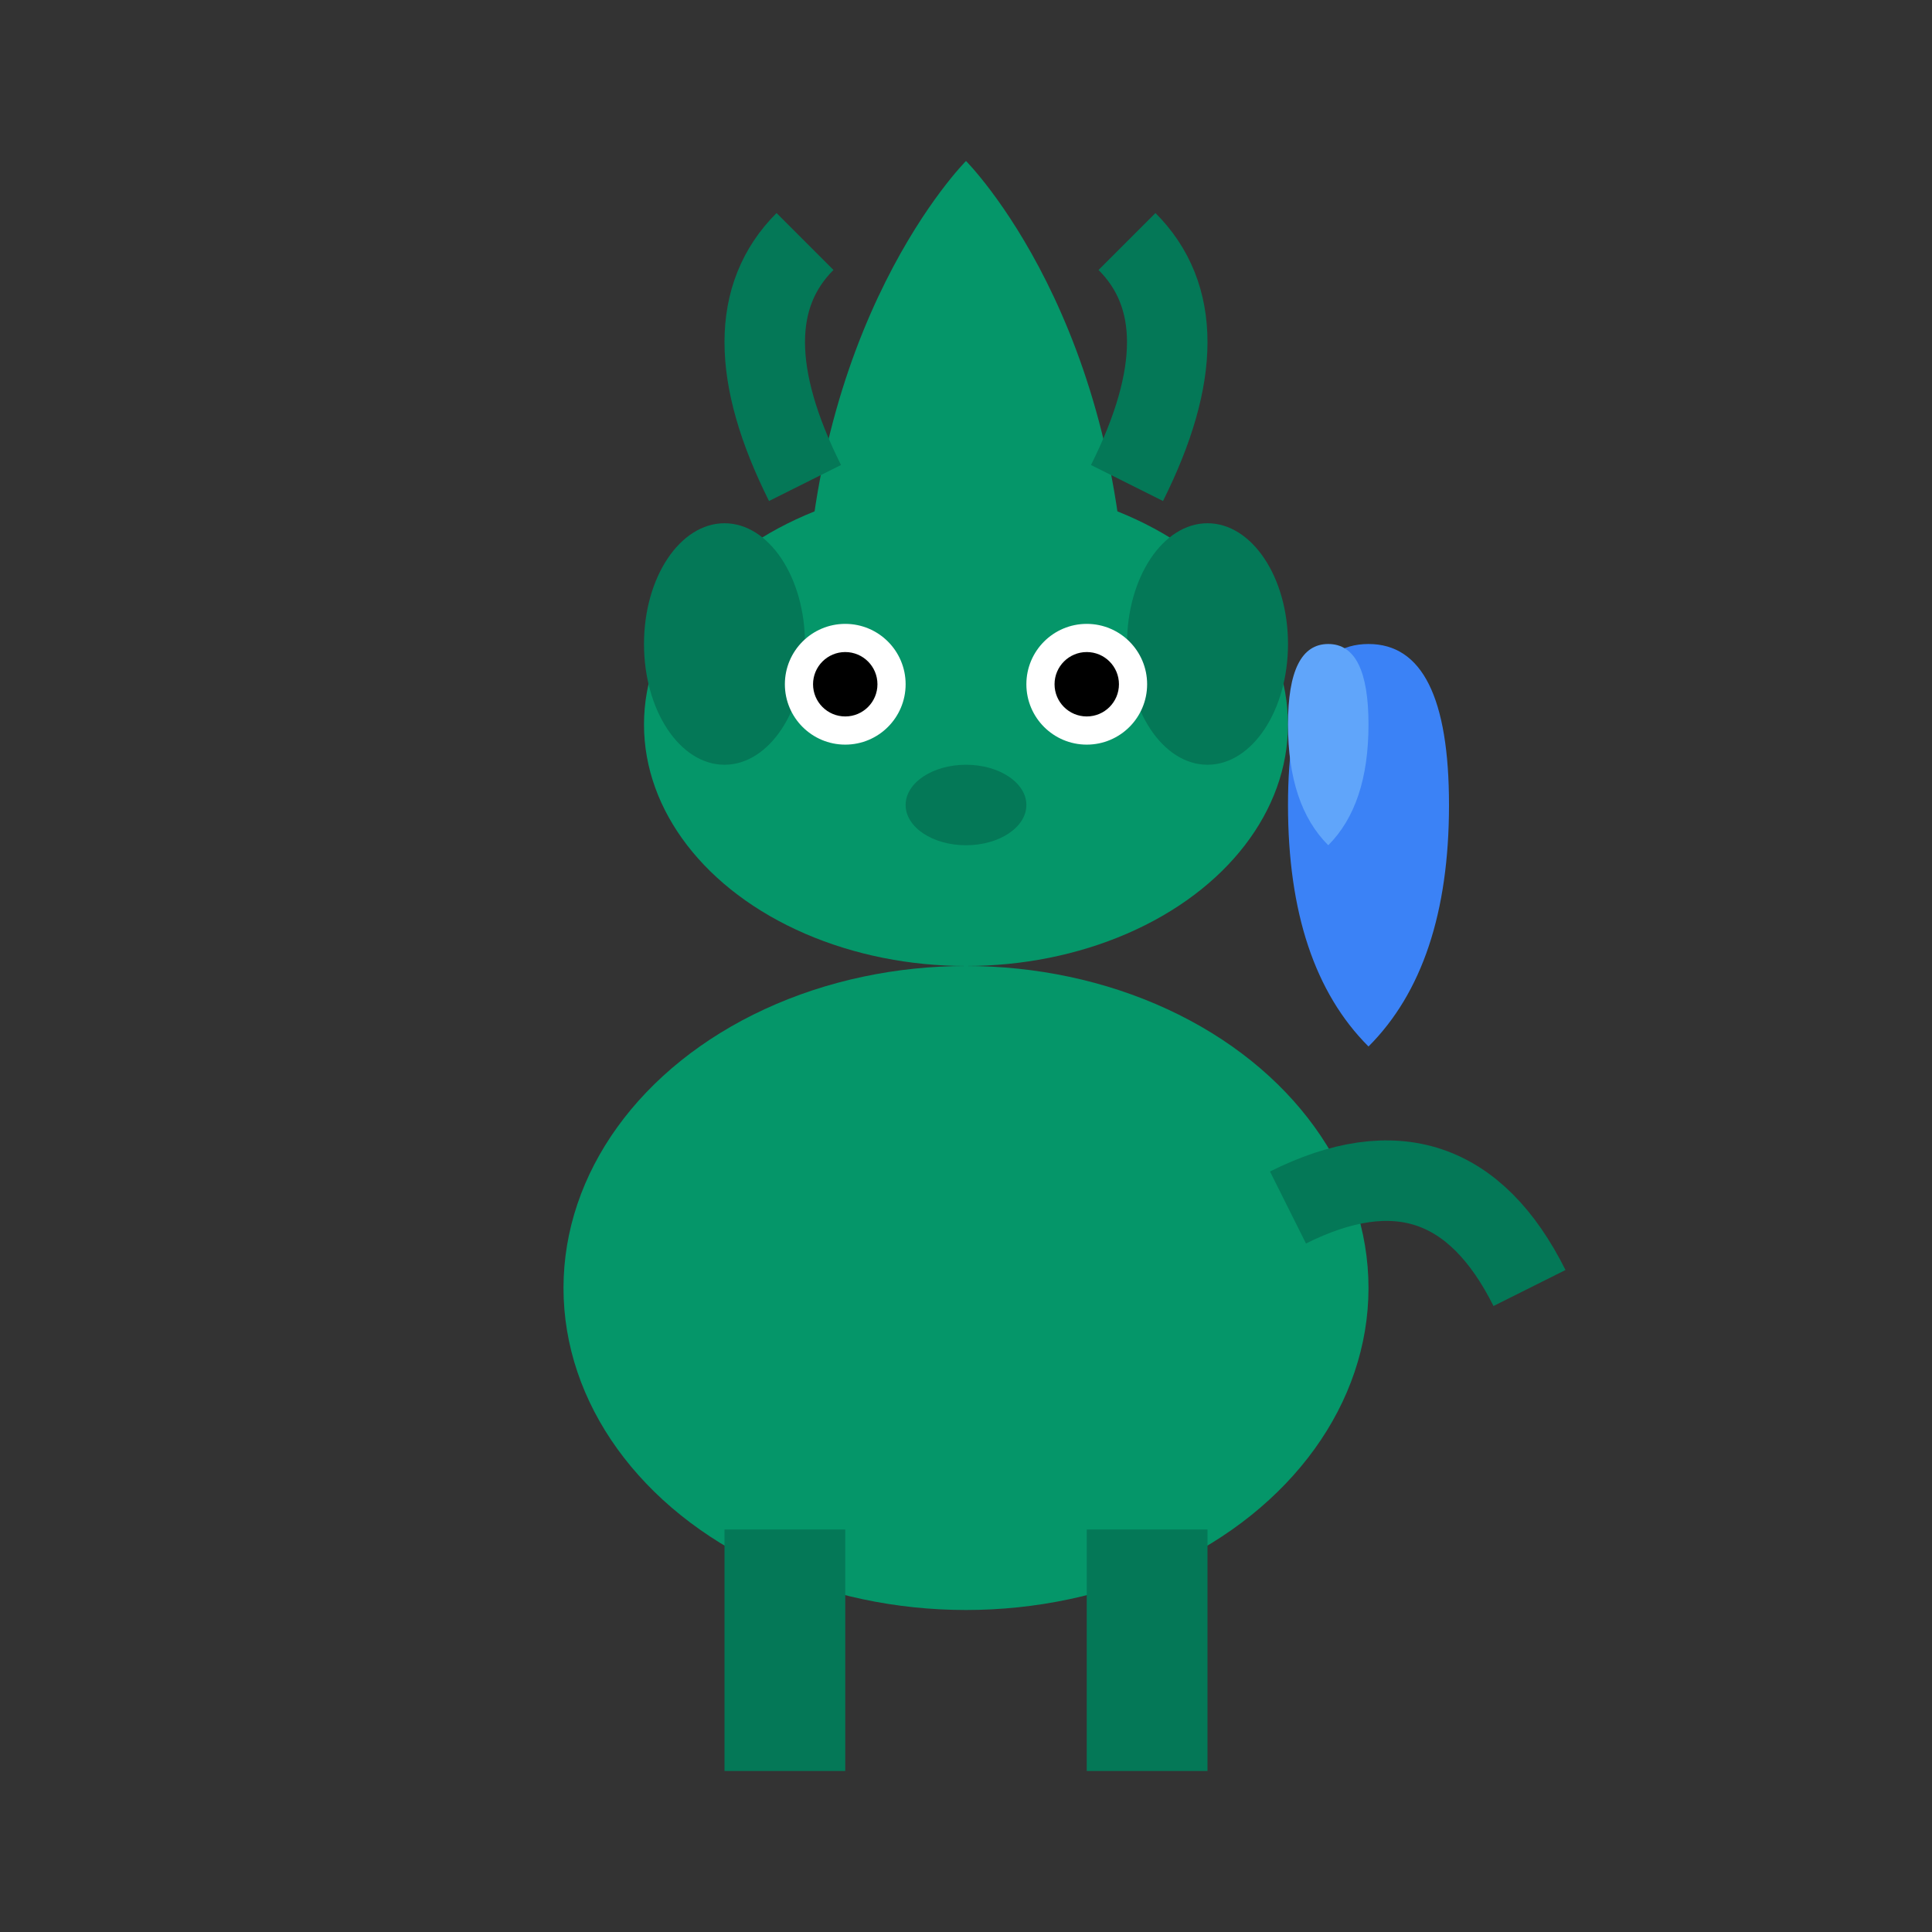 <svg width="48" height="48" viewBox="0 0 48 48" fill="none" xmlns="http://www.w3.org/2000/svg">
  <rect x="0" y="0" width="48" height="48" fill="#333333" stroke="none"/>
  <!-- Cattle/Buffalo Silhouette -->
  <path d="M24 4C24 4 20 8 20 16C20 20 22 22 24 22C26 22 28 20 28 16C28 8 24 4 24 4Z" fill="#059669"/>
  
  <!-- Head -->
  <ellipse cx="24" cy="18" rx="8" ry="6" fill="#059669"/>
  
  <!-- Ears -->
  <ellipse cx="18" cy="16" rx="2" ry="3" fill="#047857"/>
  <ellipse cx="30" cy="16" rx="2" ry="3" fill="#047857"/>
  
  <!-- Eyes -->
  <circle cx="21" cy="17" r="1.5" fill="white"/>
  <circle cx="27" cy="17" r="1.5" fill="white"/>
  <circle cx="21" cy="17" r="0.8" fill="black"/>
  <circle cx="27" cy="17" r="0.8" fill="black"/>
  
  <!-- Nose -->
  <ellipse cx="24" cy="20" rx="1.5" ry="1" fill="#047857"/>
  
  <!-- Body -->
  <ellipse cx="24" cy="32" rx="10" ry="8" fill="#059669"/>
  
  <!-- Legs -->
  <rect x="18" y="38" width="3" height="6" fill="#047857"/>
  <rect x="27" y="38" width="3" height="6" fill="#047857"/>
  
  <!-- Tail -->
  <path d="M32 30 Q36 28 38 32" stroke="#047857" stroke-width="2" fill="none"/>
  
  <!-- Horns (for buffalo) -->
  <path d="M20 12 Q18 8 20 6" stroke="#047857" stroke-width="2" fill="none"/>
  <path d="M28 12 Q30 8 28 6" stroke="#047857" stroke-width="2" fill="none"/>
  
  <!-- Milk Drop -->
  <path d="M36 20 Q36 16 34 16 Q32 16 32 20 Q32 24 34 26 Q36 24 36 20Z" fill="#3B82F6"/>
  <path d="M34 18 Q34 16 33 16 Q32 16 32 18 Q32 20 33 21 Q34 20 34 18Z" fill="#60A5FA"/>
</svg>
